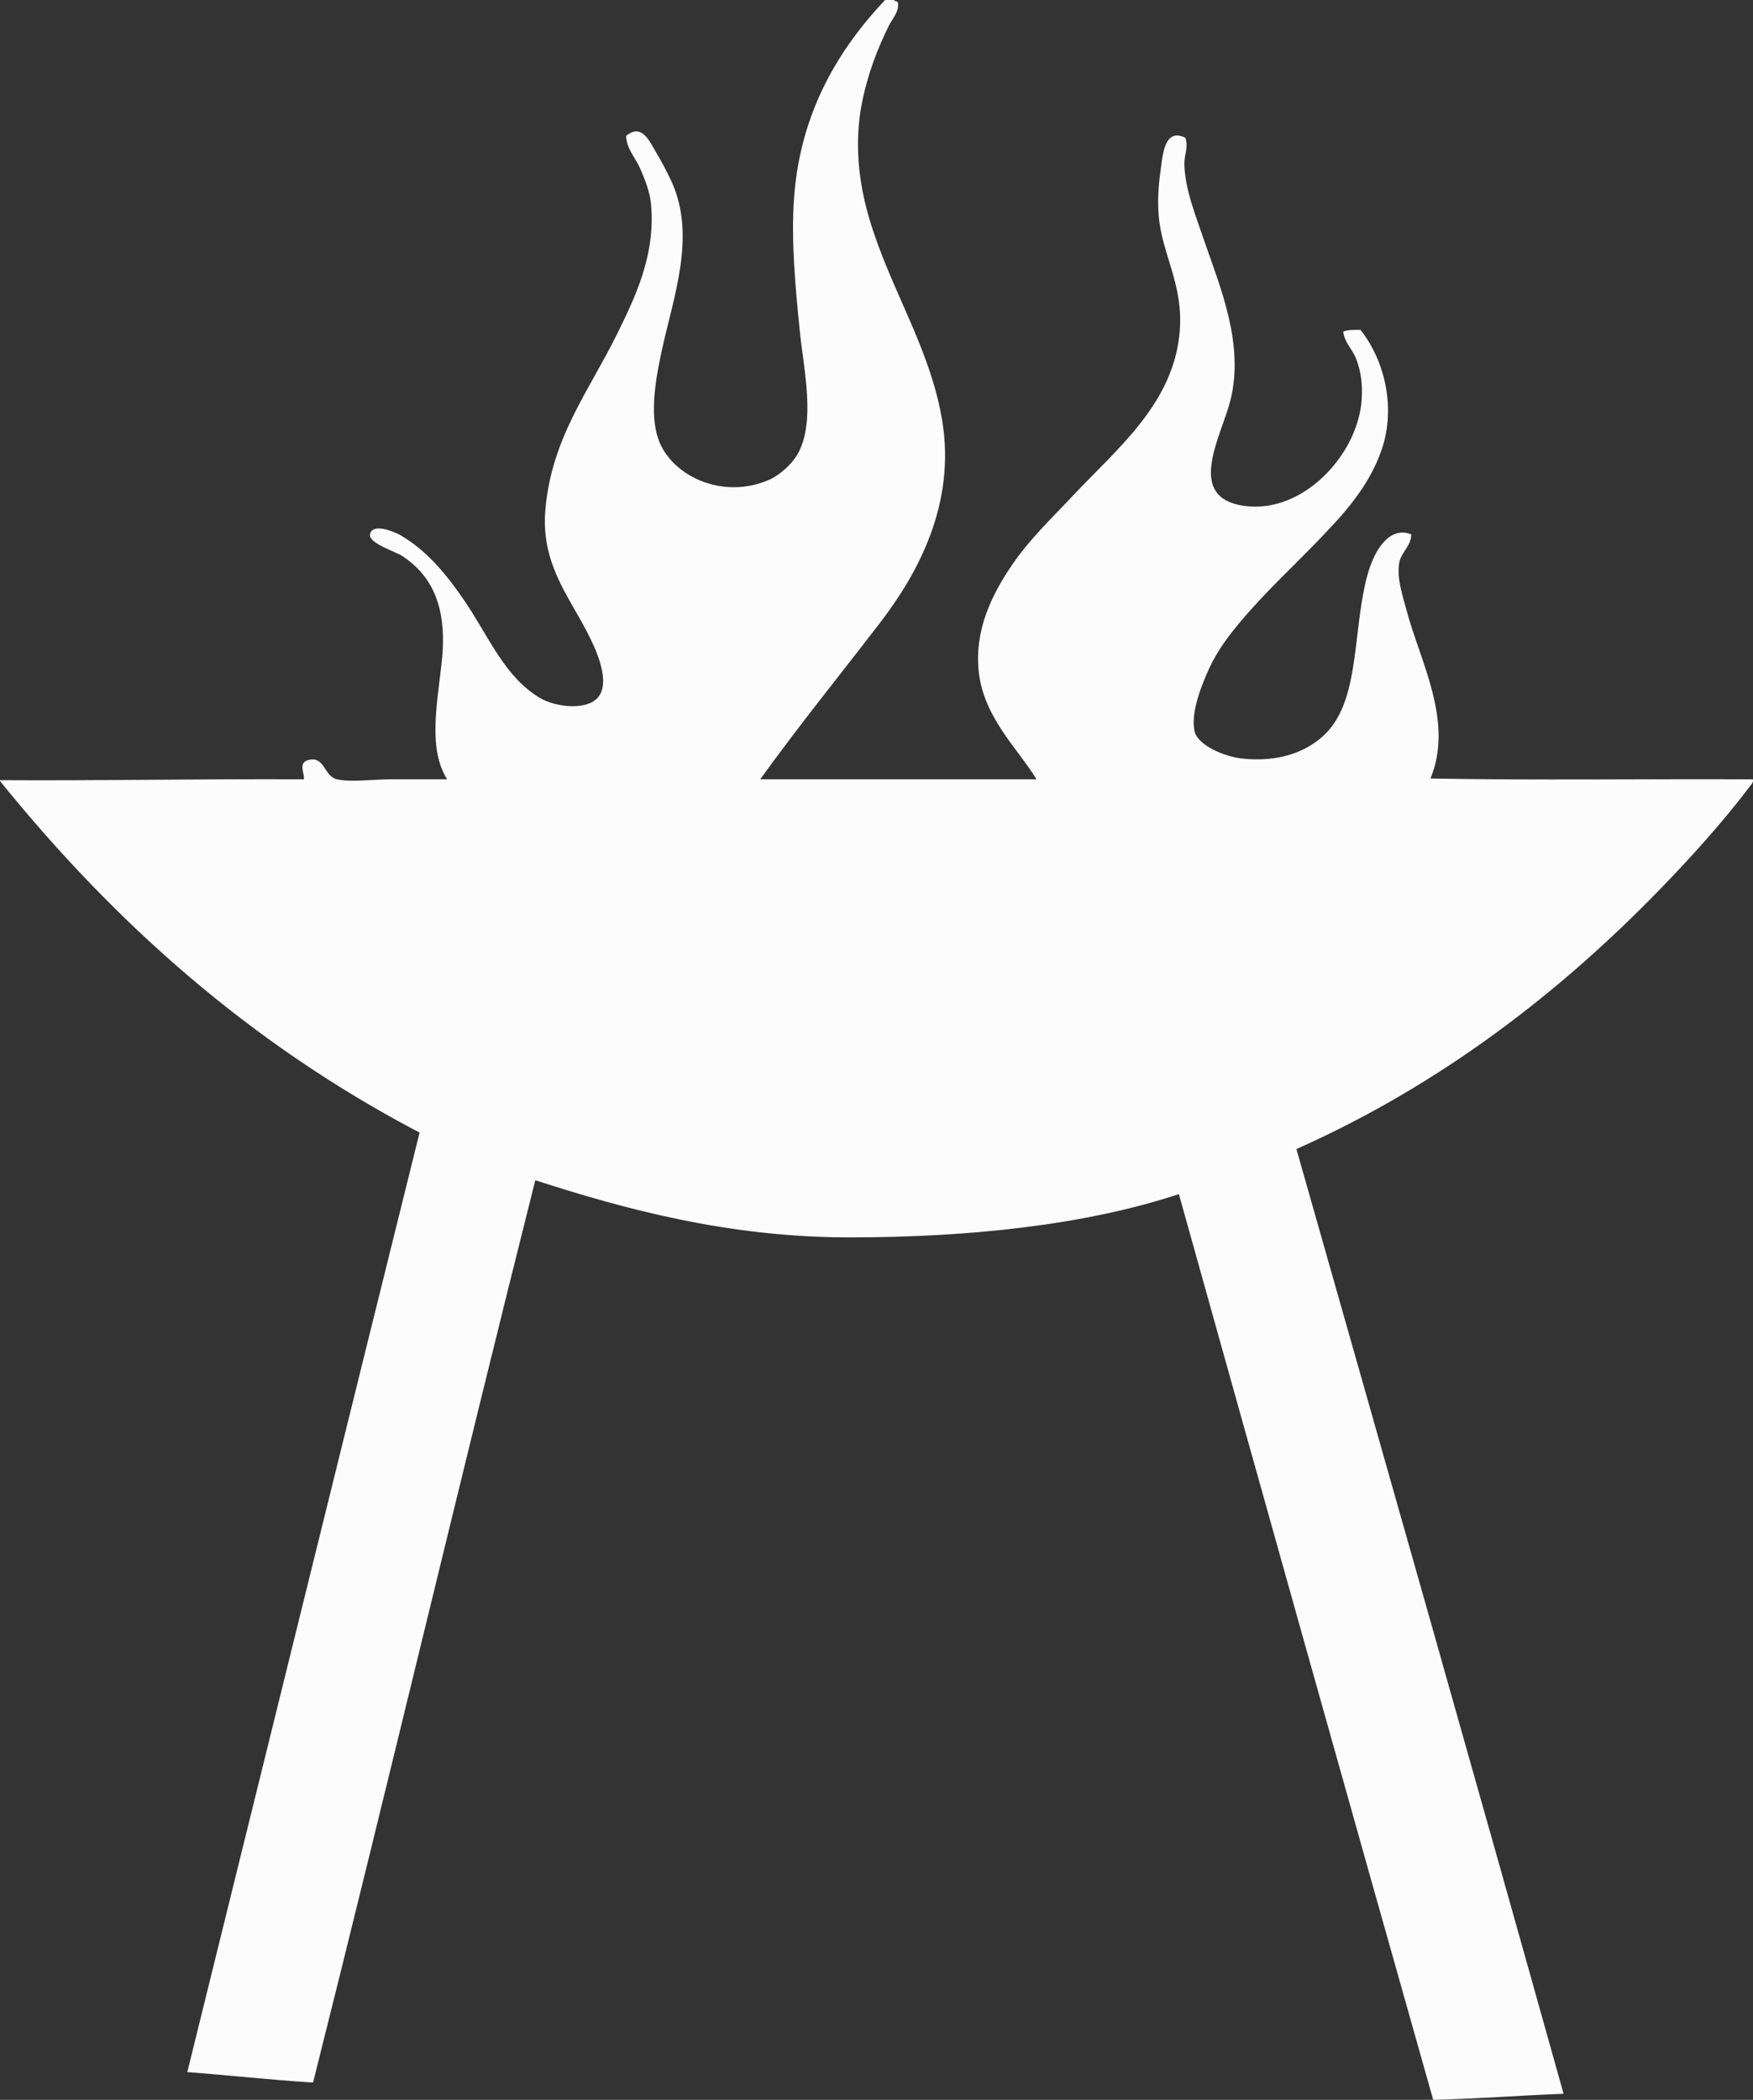 <svg xmlns="http://www.w3.org/2000/svg" xmlns:xlink="http://www.w3.org/1999/xlink" version="1.1" id="Your_Icon" x="0px" y="0px" width="80.167px" height="96px" viewBox="0 0 80.167 96" enable-background="new 0 0 80.167 96" xml:space="preserve" fill="#fcfcfc">
<rect x="0" y="0" width="80.167" height="96" fill="#333333" stroke="none"/>
<path fill-rule="evenodd" clip-rule="evenodd" d="M40.475,0c0.14,0,0.28,0,0.419,0c0.012,0.081,0.157,0.037,0.168,0.119  c0.07,0.406-0.257,0.74-0.42,1.069c-0.505,1.024-0.952,2.161-1.217,3.484c-0.357,1.773-0.187,3.587,0.335,5.344  c0.952,3.204,2.746,5.829,3.317,9.145c0.668,3.887-1.13,7.102-2.855,9.343c-1.866,2.425-3.711,4.702-5.458,7.125  c4.212,0,8.426,0,12.639,0c-0.858-1.41-2.427-2.826-2.646-4.948c-0.196-1.903,0.626-3.5,1.428-4.71  c0.843-1.272,1.888-2.252,2.897-3.326c2.014-2.143,4.614-4.216,4.871-7.522c0.165-2.162-0.828-3.494-0.967-5.304  c-0.047-0.605-0.015-1.286,0.083-1.979c0.098-0.679,0.151-2.023,1.135-1.544c0.163,0.414-0.055,0.794-0.042,1.227  c0.033,1.158,0.521,2.338,0.923,3.524c0.698,2.041,1.842,4.696,1.176,7.283c-0.407,1.587-1.964,4.241,0.379,4.751  c2.753,0.599,5.414-2.169,5.627-4.751c0.06-0.743-0.034-1.382-0.254-1.939c-0.174-0.44-0.517-0.715-0.587-1.228  c0.2-0.088,0.494-0.087,0.797-0.078c1.147,1.471,1.596,3.613,0.966,5.462c-0.596,1.751-1.82,3.039-2.939,4.197  c-1.194,1.236-2.4,2.34-3.525,3.681c-0.499,0.595-1.046,1.299-1.429,2.138c-0.304,0.669-0.852,1.956-0.671,2.85  c0.137,0.677,1.407,1.186,2.184,1.267c1.696,0.18,2.888-0.319,3.653-0.989c1.681-1.473,1.388-4.39,1.973-7.006  c0.119-0.537,0.328-1.179,0.628-1.624c0.259-0.381,0.747-0.916,1.472-0.634c0.012,0.534-0.459,0.803-0.547,1.307  c-0.119,0.685,0.149,1.472,0.337,2.176c0.62,2.33,2.172,5.083,1.091,7.681c4.828,0.091,9.839,0.013,14.736,0.038  c0.063,0.107-0.071,0.247-0.125,0.318c-1.2,1.591-2.693,3.248-4.114,4.71c-4.619,4.757-10.061,8.952-16.627,11.876  c4.09,14.381,8.181,28.76,12.218,43.191c-2.004,0.077-3.93,0.228-5.962,0.276c-3.898-13.782-7.771-27.591-11.63-41.407  c-4.232,1.397-9.473,1.978-15.073,1.978c-5.536,0-10.284-1.296-14.36-2.612C21.035,67.655,17.76,81.512,14.317,95.21  c-1.958-0.121-3.818-0.333-5.752-0.477c3.54-14.32,7.068-28.648,10.623-42.953C11.422,47.715,5.226,42.17,0,35.708  c0-0.014,0-0.027,0-0.04c4.677,0.029,9.223-0.064,13.897-0.04c0.052-0.227-0.272-0.737,0.168-0.869  c0.794-0.241,0.734,0.727,1.343,0.869c0.616,0.145,1.649,0,2.519,0c0.937,0,1.81,0,2.52,0c-0.865-1.375-0.469-3.378-0.252-5.304  c0.272-2.421-0.334-3.94-1.805-4.909c-0.291-0.191-1.554-0.583-1.47-0.99c0.117-0.555,1.169-0.085,1.386,0.04  c1.233,0.71,2.142,1.838,2.939,3.007c1.126,1.655,1.825,3.468,3.443,4.435c0.735,0.439,2.264,0.613,2.729-0.118  c0.497-0.783-0.249-2.278-0.588-2.93c-0.887-1.702-2.089-3.154-1.889-5.543c0.275-3.29,2.013-5.468,3.275-8.036  c0.798-1.625,1.789-3.615,1.553-5.978c-0.055-0.553-0.281-1.12-0.504-1.624c-0.203-0.457-0.615-0.887-0.63-1.463  c0.696-0.592,1.059,0.226,1.302,0.632c0.281,0.471,0.599,1.06,0.797,1.505c1.105,2.474,0.056,5.253-0.461,7.64  c-0.259,1.196-0.584,2.877-0.168,4.079c0.579,1.673,2.93,2.808,5.081,1.859c0.469-0.207,1.036-0.711,1.301-1.187  c0.827-1.48,0.26-3.897,0.084-5.661c-0.191-1.922-0.403-4.108-0.252-6.097C36.614,5.092,38.374,2.225,40.475,0z"/>
</svg>
